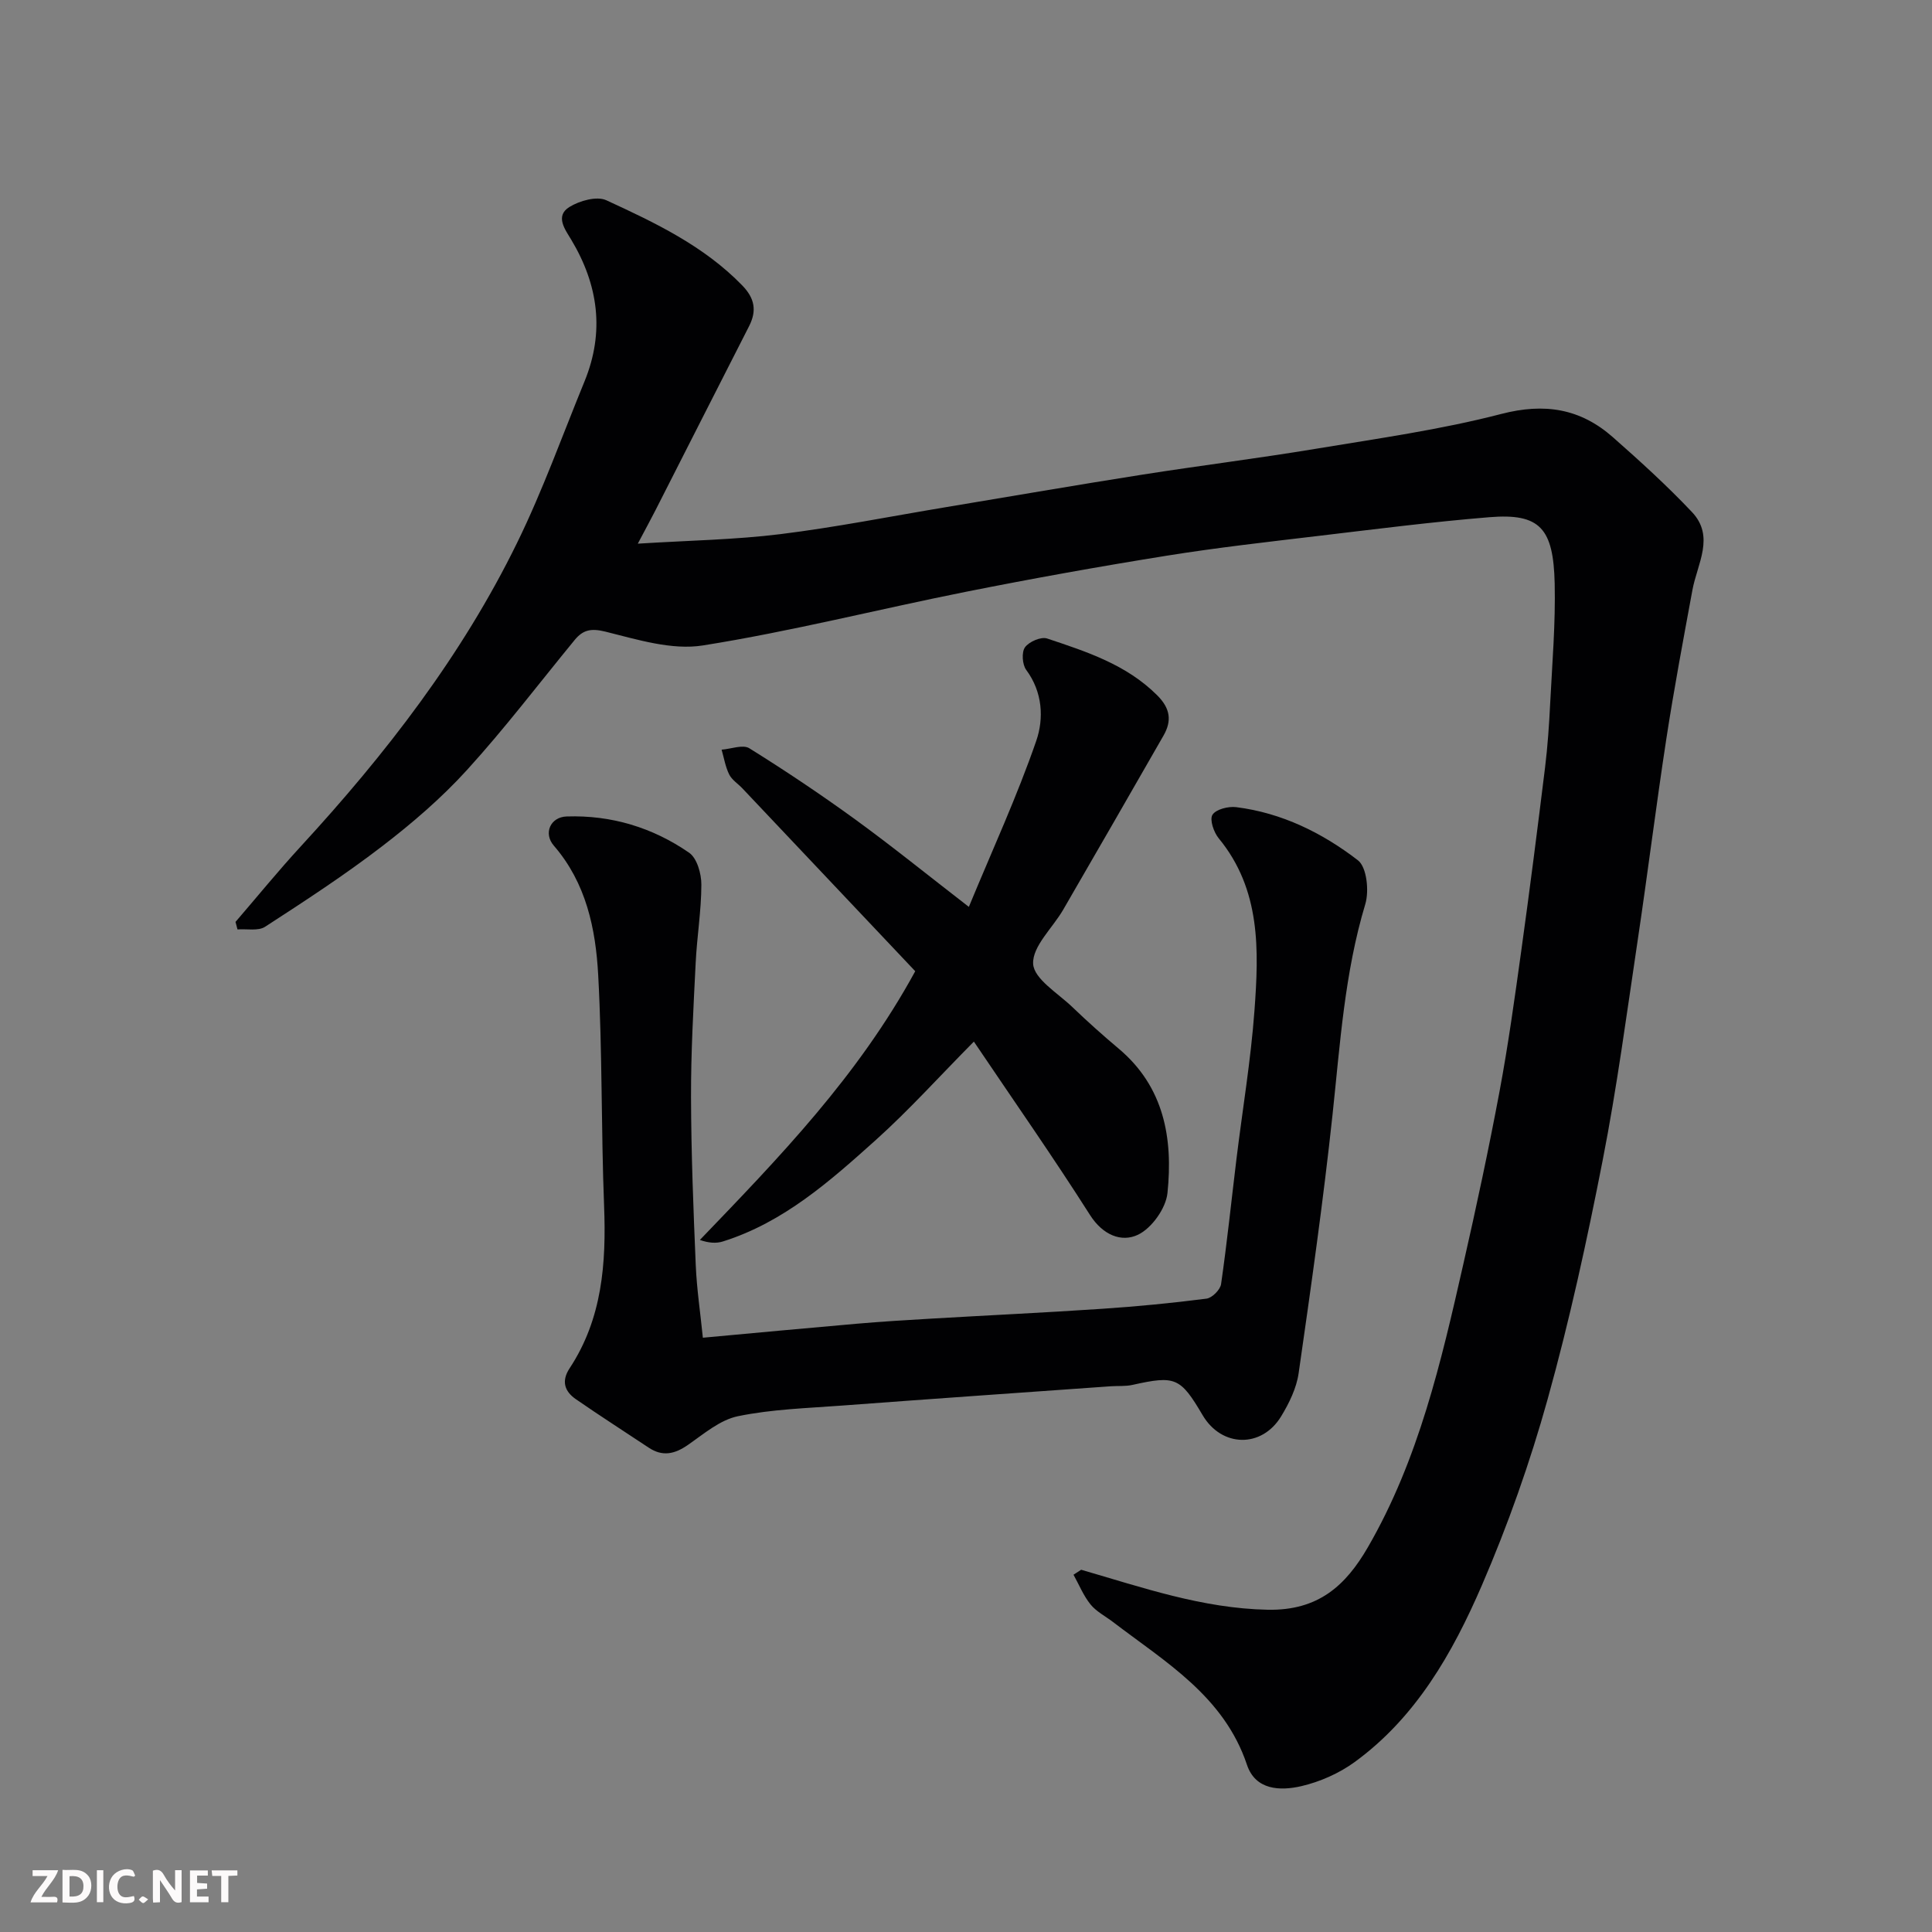 <svg enable-background="new 0 0 400 400" viewBox="0 0 400 400" xmlns="http://www.w3.org/2000/svg"><rect x="0" y="0" width="400" height="400" fill="#808080" stroke="none"/><path d="m223.84 325c12.67 3.66 25.04 8 38.61 8.28 10.51.21 16.17-5.02 20.75-12.93 10.52-18.18 15.17-38.38 19.75-58.56 2.71-11.91 5.27-23.86 7.52-35.86 1.8-9.63 3.14-19.36 4.49-29.07 1.76-12.65 3.37-25.31 4.93-37.98.54-4.41.84-8.86 1.06-13.3.42-8.26 1.12-16.54.93-24.8-.27-11.36-2.99-14.56-13.51-13.7-11.76.96-23.48 2.46-35.2 3.85-10.57 1.26-21.16 2.44-31.66 4.13-13.85 2.22-27.66 4.7-41.41 7.44-18.21 3.63-36.25 8.22-54.56 11.13-6.45 1.03-13.6-1.22-20.21-2.86-2.99-.74-4.65-.35-6.36 1.74-7.39 9-14.45 18.3-22.28 26.9-5.29 5.82-11.37 11.04-17.63 15.84-7.75 5.95-15.97 11.31-24.18 16.63-1.42.92-3.78.4-5.71.55-.14-.52-.27-1.04-.41-1.56 4.49-5.21 8.83-10.55 13.48-15.6 17.6-19.12 33.42-39.55 44.86-62.97 5.28-10.8 9.35-22.19 13.92-33.34 4.19-10.24 2.87-19.95-2.75-29.33-1.23-2.06-3.42-4.89-.39-6.77 2.1-1.3 5.67-2.31 7.65-1.4 10.1 4.65 20.19 9.44 28.15 17.64 2.58 2.66 3.04 5.23 1.41 8.43-6.47 12.68-12.9 25.37-19.35 38.05-.94 1.84-1.93 3.66-3.69 6.98 10.65-.67 20.14-.81 29.5-1.97 11.49-1.42 22.88-3.69 34.31-5.59 13.53-2.25 27.04-4.59 40.58-6.72 11.95-1.88 23.96-3.37 35.9-5.35 12.87-2.14 25.86-3.95 38.46-7.22 9-2.34 16.4-1.12 23.12 4.8 5.64 4.97 11.23 10.05 16.38 15.5 4.8 5.08 1.1 10.71.1 16.14-1.89 10.25-3.82 20.5-5.4 30.8-2.13 13.9-3.86 27.86-5.94 41.77-2.27 15.19-4.29 30.43-7.24 45.49-3.25 16.61-6.86 33.19-11.4 49.48-3.65 13.11-8.23 26.07-13.63 38.57-6.05 13.98-13.63 27.33-26.36 36.58-3.21 2.33-7.16 4.07-11.03 4.97-4.35 1-9.47.84-11.23-4.43-4.76-14.2-16.87-21.26-27.76-29.58-1.56-1.19-3.43-2.14-4.63-3.62-1.47-1.82-2.37-4.08-3.52-6.15.56-.35 1.07-.69 1.58-1.03z" fill="#010103"/><path d="m145.52 276.96c10.6-.97 21.19-1.97 31.79-2.89 5.09-.44 10.2-.76 15.3-1.05 11.87-.7 23.74-1.25 35.6-2.05 7.21-.48 14.42-1.18 21.58-2.1 1.16-.15 2.85-1.84 3.02-3.01 1.24-8.59 2.13-17.24 3.18-25.86 1.25-10.24 2.97-20.44 3.73-30.72.92-12.5 1.36-25.08-7.4-35.72-1.03-1.25-1.92-3.88-1.29-4.87.72-1.14 3.28-1.78 4.9-1.58 9.45 1.18 17.85 5.33 25.22 11.01 1.83 1.41 2.34 6.34 1.52 9.07-4.29 14.25-5.21 28.92-6.78 43.56-1.92 17.9-4.46 35.73-7.02 53.55-.44 3.09-1.96 6.2-3.61 8.92-4.04 6.66-12.34 6.44-16.26-.21-4.63-7.85-5.64-8.26-14.54-6.28-1.43.32-2.97.18-4.45.28-18.57 1.32-37.14 2.61-55.71 4-7.19.54-14.49.75-21.51 2.2-3.72.76-7.08 3.67-10.37 5.95-2.74 1.9-5.26 2.47-8.13.55-5.02-3.34-10.1-6.59-15.06-10.02-2.33-1.61-3.06-3.73-1.3-6.4 6.77-10.27 7.6-21.74 7.14-33.63-.62-15.92-.35-31.88-1.22-47.79-.52-9.59-2.49-19.05-9.18-26.78-2.23-2.57-.7-5.94 2.65-6.05 9.26-.31 17.82 2.3 25.36 7.51 1.63 1.13 2.54 4.35 2.53 6.61-.01 5.41-.92 10.81-1.18 16.23-.46 9.26-.99 18.53-.96 27.8.03 11.6.49 23.2.98 34.8.21 4.9.95 9.79 1.47 14.97z" fill="#010103"/><path d="m201.63 215.65c-7.14 7.21-13.4 14.17-20.32 20.39-9.48 8.51-19.09 17.05-31.64 20.99-1.39.44-2.96.32-4.77-.31 16.44-17.11 32.7-33.84 44.59-55.64-11.76-12.44-23.76-25.15-35.77-37.84-.91-.97-2.17-1.75-2.74-2.88-.79-1.58-1.08-3.42-1.58-5.15 1.94-.14 4.4-1.12 5.74-.29 7.47 4.65 14.8 9.56 21.92 14.73 7.63 5.55 14.97 11.49 23.53 18.11 4.91-11.88 10.01-22.94 13.96-34.39 1.58-4.58 1.34-10.06-2.08-14.67-.82-1.1-.99-3.66-.26-4.68.83-1.16 3.31-2.24 4.57-1.83 8.17 2.73 16.41 5.38 22.8 11.76 2.71 2.7 3.08 5.26 1.31 8.35-6.9 12.03-13.81 24.05-20.77 36.05-2.19 3.78-6.39 7.57-6.22 11.19.15 3.12 5.13 6.09 8.13 8.97 3.09 2.97 6.29 5.83 9.57 8.59 9.45 7.93 11.28 18.64 10.11 29.92-.33 3.16-3.26 7.26-6.1 8.62-3.44 1.64-7.3.05-9.93-4.08-7.61-11.97-15.75-23.6-24.05-35.91z" fill="#010103"/><g fill="#fcfafa"><path d="m37.59 393.81c-.92.31-1.52.05-2-.78-.7-1.2-1.52-2.34-2.47-3.78v4.59c-.55.03-.95.05-1.41.07-.03-.37-.06-.64-.06-.91 0-1.91 0-3.81 0-5.7 1.13-.41 1.77-.03 2.29.91.62 1.11 1.38 2.14 2.31 3.19v-4.2h1.35v6.61z"/><path d="m12.94 393.88v-6.75c1.9.19 3.93-.54 5.37 1.29.8 1.01.78 2.88.03 3.97-1.37 1.97-3.4 1.51-5.4 1.49m1.45-1.22c2.04.12 2.92-.58 2.89-2.21-.03-1.51-.98-2.19-2.89-2z"/><path d="m11.81 393.87h-5.49c.68-2.18 2.47-3.48 3.51-5.45h-3.08v-1.21h5.29c-.71 2.13-2.44 3.48-3.47 5.51.86 0 1.63.04 2.39-.01.79-.05 1.14.21.85 1.16"/><path d="m39.33 393.86v-6.61h3.7v1.07h-2.22v1.52c.68.04 1.34.09 2.07.13v1.07c-.72.05-1.38.09-2.1.14v1.48h2.4v1.19h-3.84z"/><path d="m27.71 388.56c-1.15-.3-2.46-.61-3.1.64-.37.73-.41 1.93-.06 2.67.63 1.35 1.99.93 3.17.68.35.94-.01 1.32-.93 1.46-1.62.25-3.05-.27-3.76-1.48-.73-1.24-.6-3.03.31-4.17.88-1.11 2.71-1.7 4-1.16.32.13.44.74.65 1.12-.1.08-.19.16-.28.24"/><path d="m49.15 387.24v1.07c-.59.02-1.17.05-1.87.08v5.44h-1.48v-5.44h-1.85c-.05-.4-.08-.73-.13-1.15z"/><path d="m20.06 387.21h1.33v6.62h-1.33z"/><path d="m30.68 393.25c-.49.38-.8.79-1.05.76-.32-.05-.6-.45-.9-.7.26-.24.51-.64.8-.67.29-.04.62.3 1.15.61"/></g></svg>